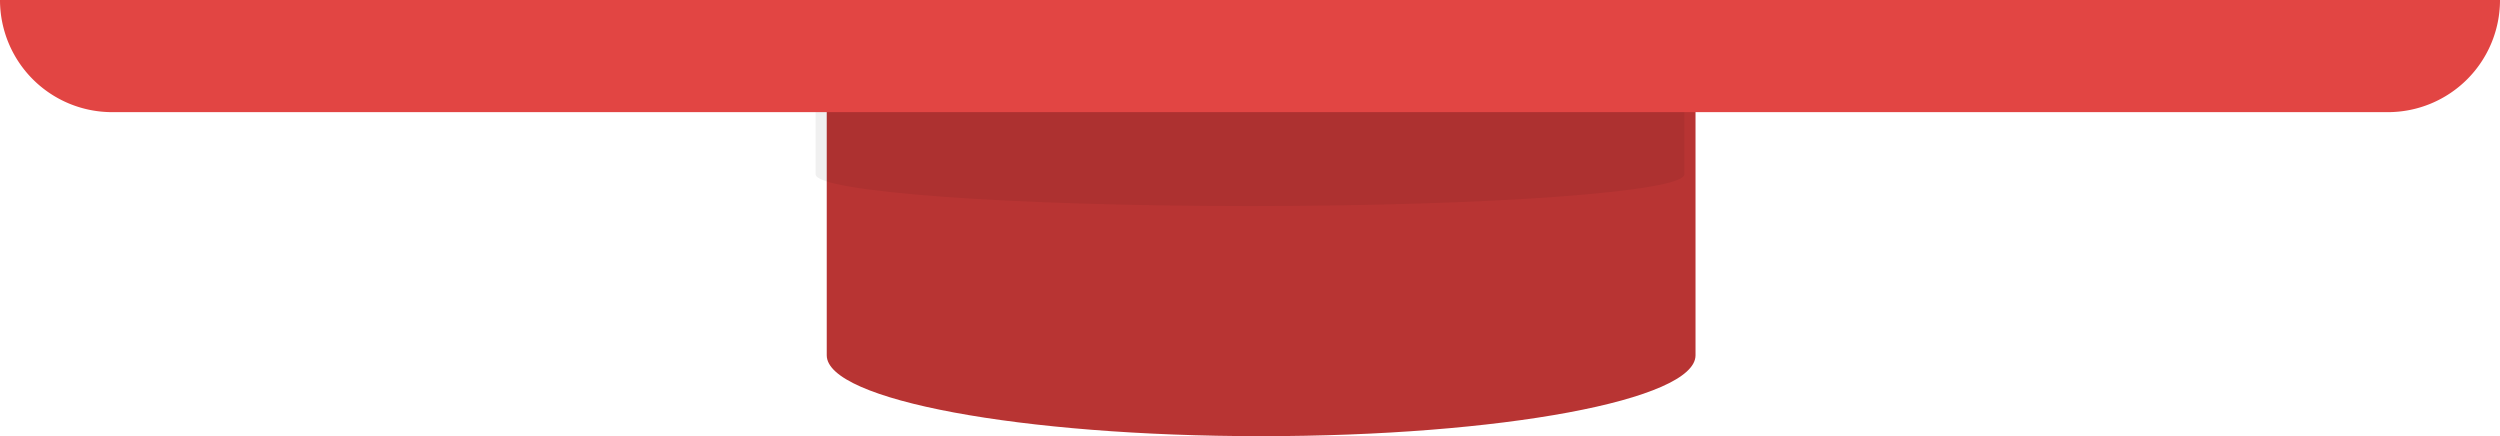 <svg xmlns="http://www.w3.org/2000/svg" viewBox="0 0 389.55 67.965"><g id="レイヤー_2" data-name="レイヤー 2"><g id="_5" data-name="5"><path d="M128.823,55.364c0,6.959,30.3,12.6,67.687,12.6s67.687-5.642,67.687-12.6V17.24c0-6.959-30.3-12.6-67.687-12.6s-67.687,5.641-67.687,12.6V55.364Z" fill="#b83433"/><path d="M127.088,27.153c0,2.737,30.305,4.956,67.687,4.956s67.687-2.218,67.687-4.956V12.158c0-2.737-30.3-4.956-67.687-4.956s-67.687,2.219-67.687,4.956v15Z" fill="#040000" opacity="0.06" style="isolation:isolate"/><path d="M0,0H389.55a0,0,0,0,1,0,0V0a17.474,17.474,0,0,1-17.474,17.474H17.474A17.474,17.474,0,0,1,0,0V0A0,0,0,0,1,0,0Z" fill="#e24543"/></g></g></svg>